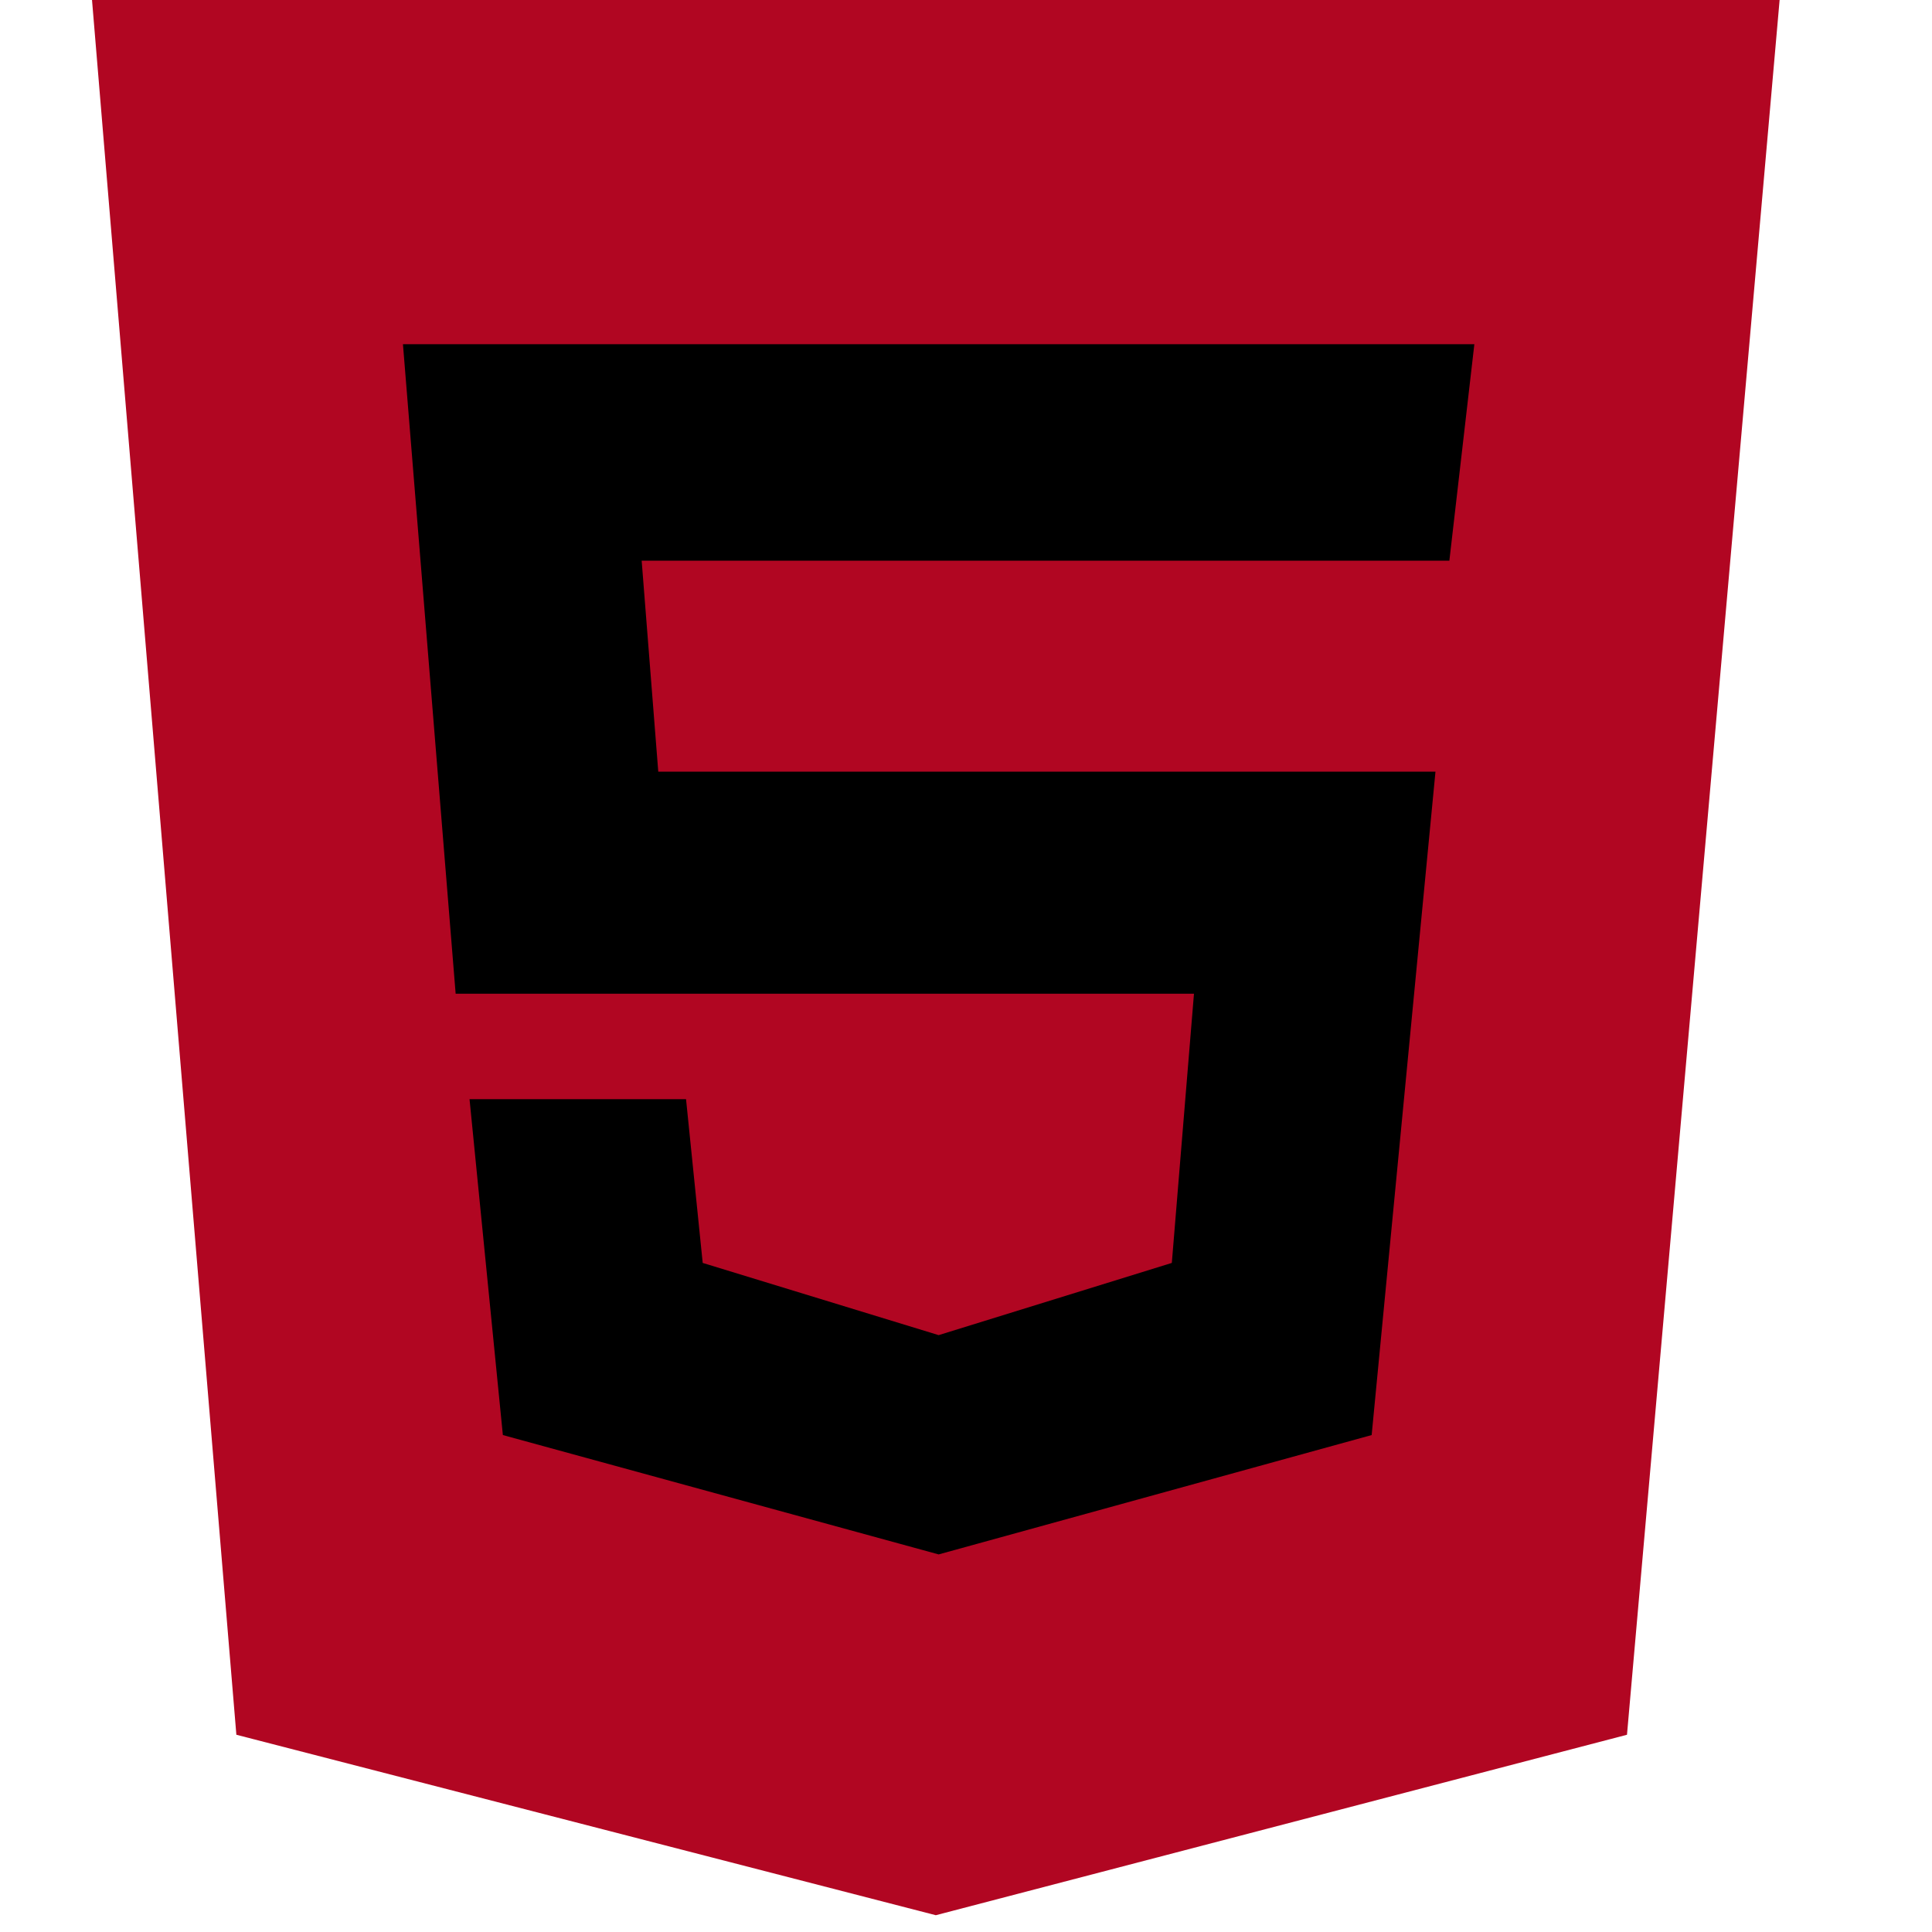 <svg width="32" height="32" viewBox="0 0 32 32" fill="none" xmlns="http://www.w3.org/2000/svg">
<path d="M1.524 0H29.476L26.948 28.733L15.5 31.722L3.915 28.733L1.524 0Z" fill="#B10622"/>
<path d="M24.42 5.701H6.674L7.547 16.459H19.776L19.409 20.918L15.547 22.114L11.639 20.918L11.363 18.206H7.777L8.329 23.769L15.547 25.746L22.719 23.769L23.776 12.781H10.903L10.628 9.287H24.006L24.42 5.701Z" fill="black"/>
</svg>
